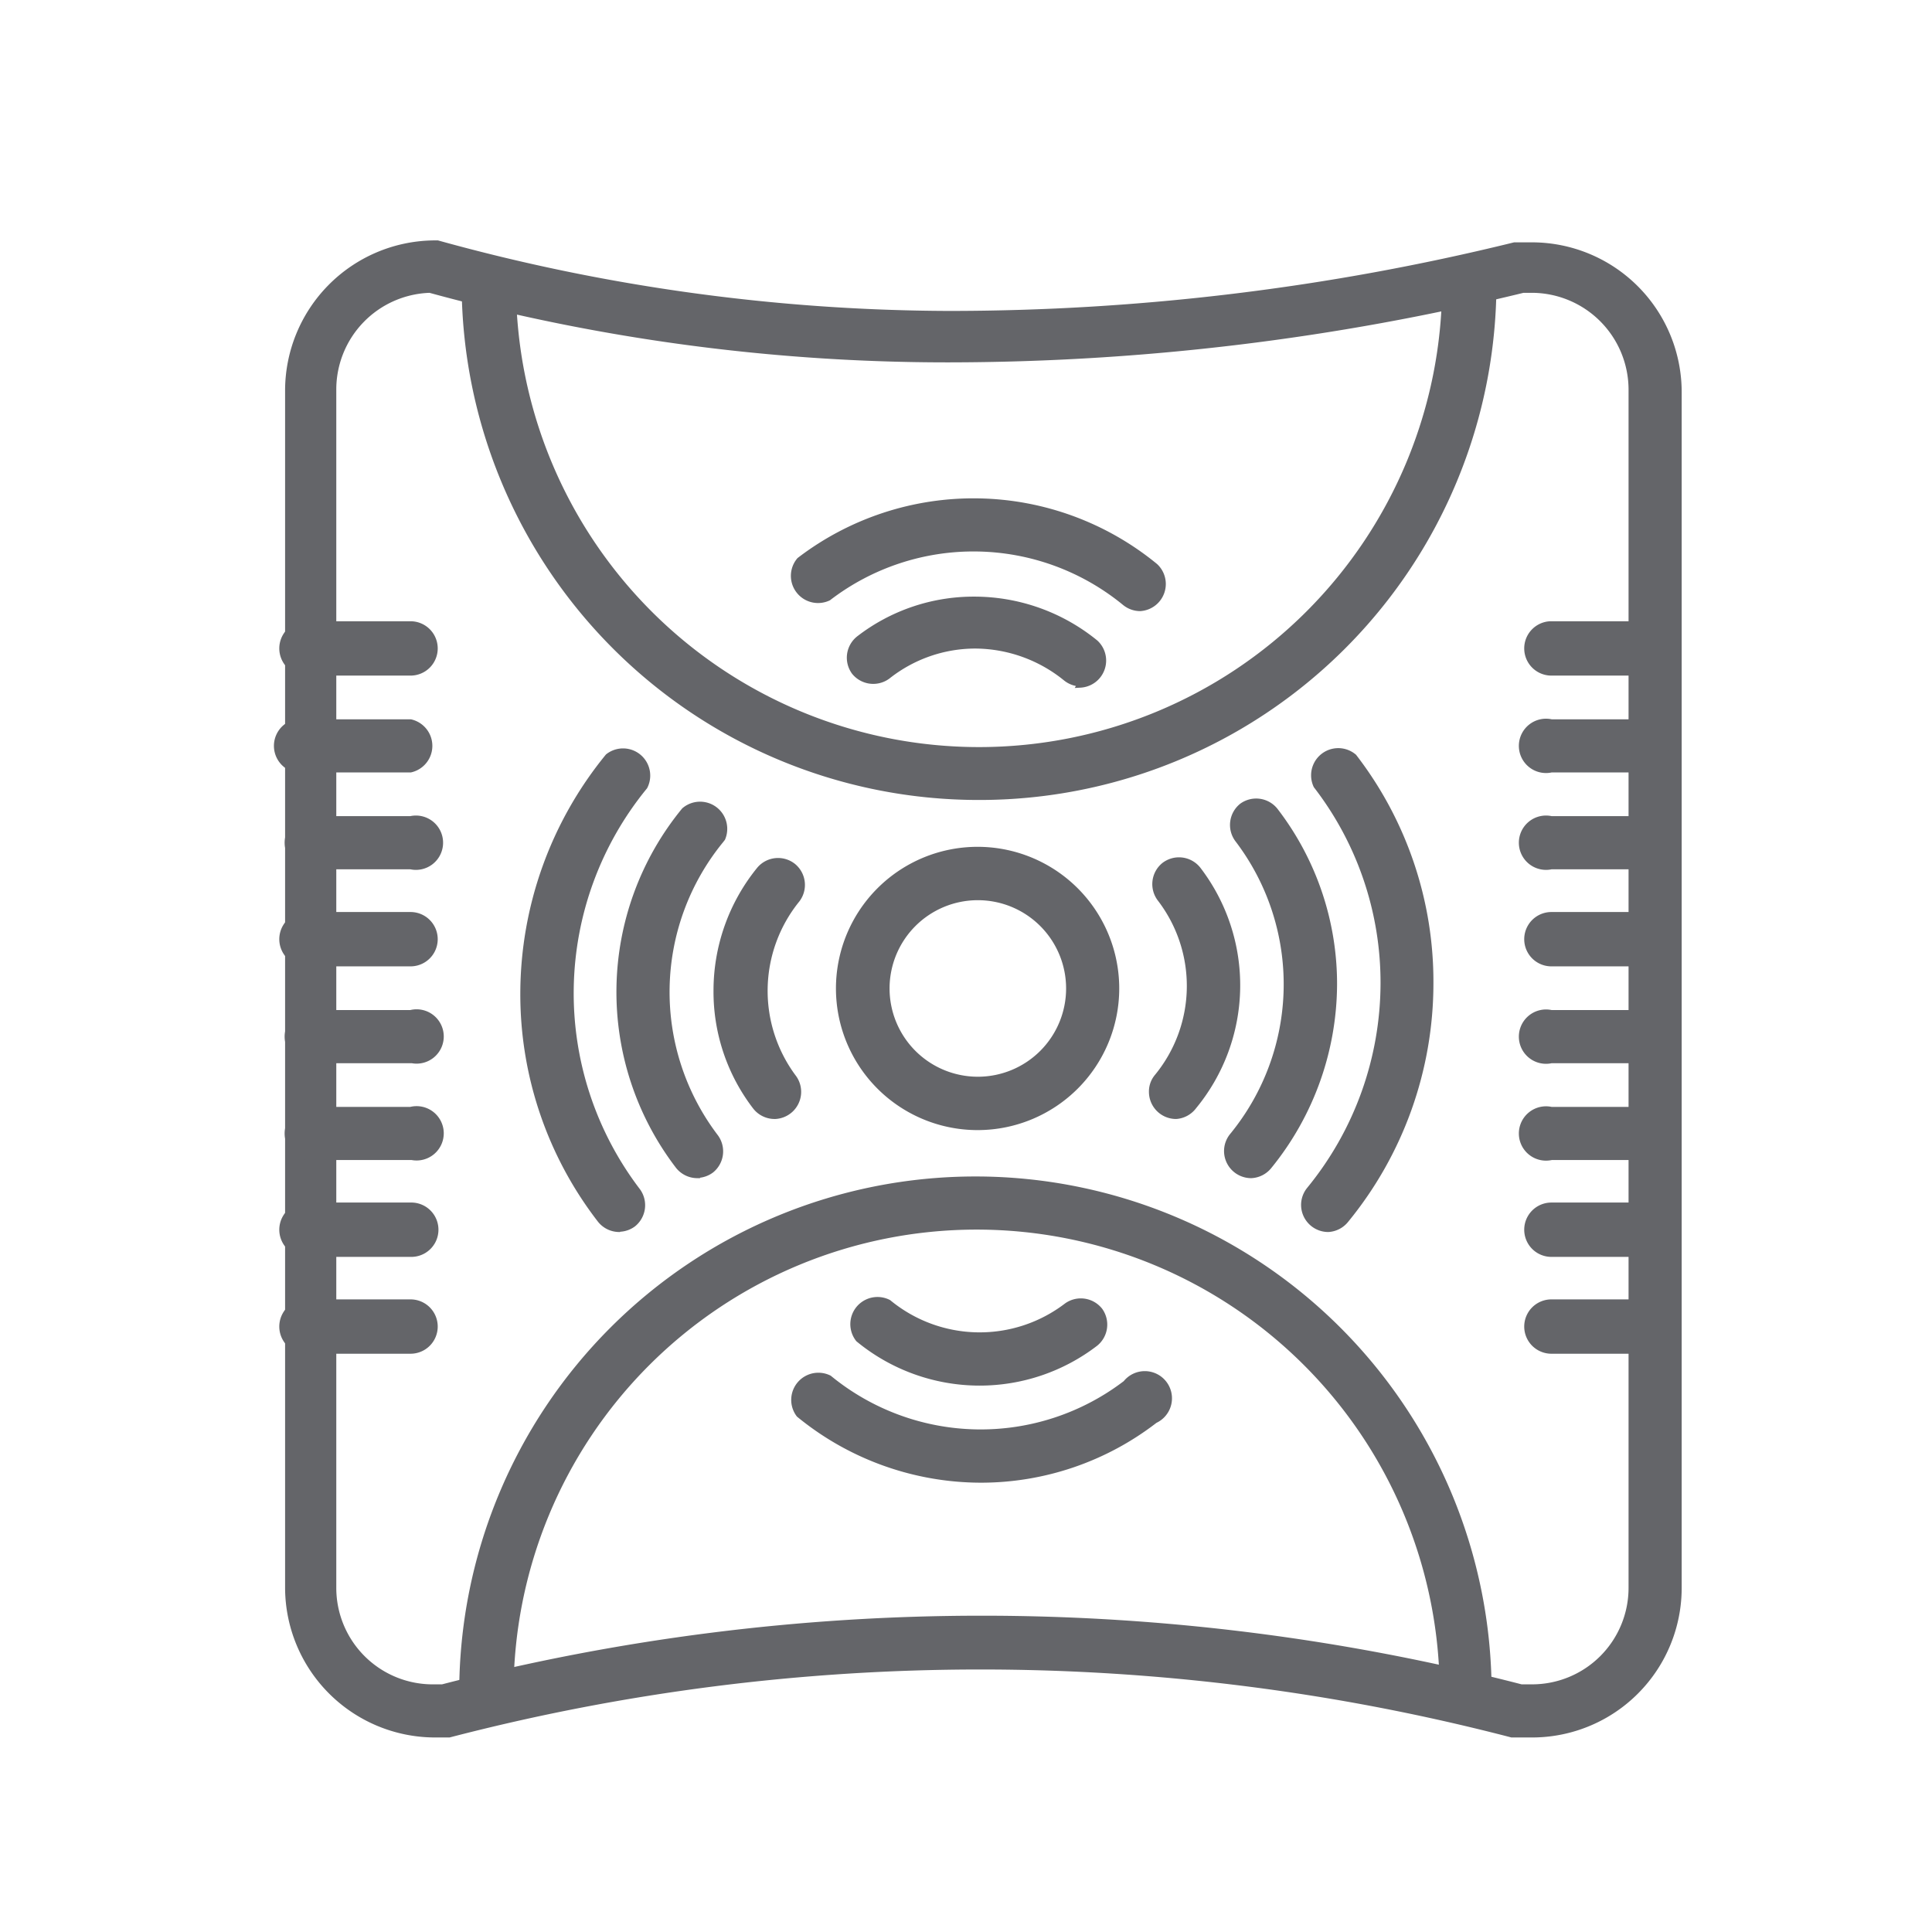 <svg id="Layer_1" data-name="Layer 1" xmlns="http://www.w3.org/2000/svg" viewBox="0 0 80 80"><defs><style>.cls-1{fill:#646569;stroke:#646569;stroke-miterlimit:10;stroke-width:0.25px;}</style></defs><g id="Layer_2" data-name="Layer 2"><g id="Miscellaneous"><g id="Access_Point" data-name="Access Point"><path id="Path_248" data-name="Path 248" class="cls-1" d="M63.44,71.82l-.84,0a87.37,87.37,0,0,0-44,0l-.23,0H18a6.09,6.09,0,0,1-6.07-6.08V16.16a6.1,6.1,0,0,1,6-6.08H18l.12,0A80.11,80.11,0,0,0,39.27,13a98,98,0,0,0,23.44-2.84l.25,0h.48a6.08,6.08,0,0,1,6.07,6.08V65.74A6.07,6.07,0,0,1,63.44,71.82Zm-.5-1.95h.5a4.12,4.12,0,0,0,4.12-4.13V16.16A4.14,4.14,0,0,0,63.44,12h-.37a100.46,100.46,0,0,1-23.8,2.88A81.1,81.1,0,0,1,17.8,12a4.13,4.13,0,0,0-4,4.13V65.74A4.12,4.12,0,0,0,18,69.87h.32a89.17,89.17,0,0,1,44.67,0Z"/><path id="Path_249" data-name="Path 249" class="cls-1" d="M40.49,33A21.28,21.28,0,0,1,19.24,11.76h2a19.3,19.3,0,0,0,38.6,0h2A21.28,21.28,0,0,1,40.49,33Z"/><path id="Path_250" data-name="Path 250" class="cls-1" d="M61.74,70.09h-2a19.3,19.3,0,1,0-38.6,0h-2a21.25,21.25,0,1,1,42.5,0v0Z"/><path id="Path_251" data-name="Path 251" class="cls-1" d="M40.49,46.67a5.74,5.74,0,1,1,5.73-5.74h0A5.74,5.74,0,0,1,40.49,46.67Zm0-9.52a3.78,3.78,0,1,0,3.78,3.78h0A3.78,3.78,0,0,0,40.49,37.15Z"/><path id="Path_252" data-name="Path 252" class="cls-1" d="M48.7,46.21a1,1,0,0,1-1-1,.94.94,0,0,1,.22-.62,5.93,5.93,0,0,0,.12-7.38,1,1,0,0,1,.16-1.37A1,1,0,0,1,49.6,36l0,0a7.88,7.88,0,0,1-.17,9.81A1,1,0,0,1,48.7,46.21Z"/><path id="Path_253" data-name="Path 253" class="cls-1" d="M51.81,48.66a1,1,0,0,1-1-1,1,1,0,0,1,.22-.62,9.9,9.9,0,0,0,.22-12.29,1,1,0,0,1,.18-1.37,1,1,0,0,1,1.37.19,11.76,11.76,0,0,1,2.44,7.19,12,12,0,0,1-2.69,7.52A1,1,0,0,1,51.81,48.66Z"/><path id="Path_254" data-name="Path 254" class="cls-1" d="M55,50.89a1,1,0,0,1-1-1,1,1,0,0,1,.22-.62,13.53,13.53,0,0,0,3.07-8.55,13.35,13.35,0,0,0-2.78-8.19,1,1,0,0,1,1.55-1.19,15.24,15.24,0,0,1,3.17,9.38,15.46,15.46,0,0,1-3.5,9.79A1,1,0,0,1,55,50.89Z"/><path id="Path_255" data-name="Path 255" class="cls-1" d="M32.07,46.21a1,1,0,0,1-.78-.38A7.81,7.81,0,0,1,29.67,41a7.93,7.93,0,0,1,1.79-5,1,1,0,0,1,1.38-.13A1,1,0,0,1,33,37.25a6,6,0,0,0-.13,7.39,1,1,0,0,1-.77,1.57Z"/><path id="Path_256" data-name="Path 256" class="cls-1" d="M28.86,48.66a1,1,0,0,1-.77-.38,11.85,11.85,0,0,1,.25-14.72,1,1,0,0,1,1.57,1.15l-.07.09a9.92,9.92,0,0,0-.21,12.29,1,1,0,0,1-.18,1.36,1,1,0,0,1-.59.2Z"/><path id="Path_257" data-name="Path 257" class="cls-1" d="M25.62,50.89a1,1,0,0,1-.77-.39,15.27,15.27,0,0,1-3.18-9.38,15.53,15.53,0,0,1,3.51-9.79,1,1,0,0,1,1.51,1.24,13.5,13.5,0,0,0-.29,16.75,1,1,0,0,1-.18,1.36,1,1,0,0,1-.59.2Z"/><path id="Path_258" data-name="Path 258" class="cls-1" d="M40.55,57.25a7.89,7.89,0,0,1-5-1.8,1,1,0,0,1,1.24-1.51h0a5.94,5.94,0,0,0,7.39.13,1,1,0,0,1,1.36.2,1,1,0,0,1-.18,1.35A7.86,7.86,0,0,1,40.55,57.25Z"/><path id="Path_259" data-name="Path 259" class="cls-1" d="M40.6,61.27a11.9,11.9,0,0,1-7.51-2.7,1,1,0,0,1,1.24-1.5,9.9,9.9,0,0,0,12.29.21,1,1,0,1,1,1.2,1.53l0,0A11.77,11.77,0,0,1,40.6,61.27Z"/><path id="Path_260" data-name="Path 260" class="cls-1" d="M44.76,28.3a1,1,0,0,1-.62-.22,6,6,0,0,0-3.77-1.35A5.86,5.86,0,0,0,36.75,28a1,1,0,0,1-1.37-.18,1,1,0,0,1,.19-1.37,7.76,7.76,0,0,1,4.79-1.62,7.93,7.93,0,0,1,5,1.79,1,1,0,0,1-.63,1.73Z"/><path id="Path_261" data-name="Path 261" class="cls-1" d="M47.21,25.18a1,1,0,0,1-.62-.22,9.88,9.88,0,0,0-12.29-.21,1,1,0,0,1-1.19-1.55,11.85,11.85,0,0,1,14.72.25,1,1,0,0,1-.62,1.73Z"/><path id="Path_262" data-name="Path 262" class="cls-1" d="M67.75,27.85H64.24a1,1,0,0,1-1-1,1,1,0,0,1,.95-1h3.56a1,1,0,0,1,0,2Z"/><path id="Path_263" data-name="Path 263" class="cls-1" d="M67.75,31.86H64.24a1,1,0,1,1,0-1.95h3.51a1,1,0,1,1,0,1.95Z"/><path id="Path_264" data-name="Path 264" class="cls-1" d="M67.75,35.87H64.24a1,1,0,1,1,0-1.95h3.52a1,1,0,0,1,0,1.95Z"/><path id="Path_265" data-name="Path 265" class="cls-1" d="M67.75,39.89H64.24a1,1,0,0,1,0-2h3.52a1,1,0,0,1,0,2Z"/><path id="Path_266" data-name="Path 266" class="cls-1" d="M67.75,43.9H64.24a1,1,0,1,1,0-1.95h3.56a1,1,0,0,1,1,.94,1,1,0,0,1-1,1Z"/><path id="Path_267" data-name="Path 267" class="cls-1" d="M67.75,47.91H64.24a1,1,0,1,1,0-1.95h3.56a1,1,0,1,1,0,1.95Z"/><path id="Path_268" data-name="Path 268" class="cls-1" d="M67.75,51.92H64.24a1,1,0,0,1,0-2h3.56a1,1,0,0,1,0,2Z"/><path id="Path_269" data-name="Path 269" class="cls-1" d="M67.75,55.93H64.24a1,1,0,0,1,0-2h3.56a1,1,0,0,1,0,2Z"/><path id="Path_270" data-name="Path 270" class="cls-1" d="M17,27.85H12.69a1,1,0,0,1-1-1,1,1,0,0,1,1-1H17a1,1,0,0,1,1,1,1,1,0,0,1-1,1Z"/><path id="Path_271" data-name="Path 271" class="cls-1" d="M17,31.86H12.69a1,1,0,1,1,0-1.95H17a1,1,0,0,1,0,1.95Z"/><path id="Path_272" data-name="Path 272" class="cls-1" d="M17,35.87H12.69a1,1,0,0,1,0-1.95H17a1,1,0,1,1,0,1.95Z"/><path id="Path_273" data-name="Path 273" class="cls-1" d="M17,39.89H12.69a1,1,0,0,1,0-2H17a1,1,0,0,1,0,2Z"/><path id="Path_274" data-name="Path 274" class="cls-1" d="M17,43.9H12.69a1,1,0,0,1,0-1.95H17a1,1,0,1,1,.06,1.95Z"/><path id="Path_275" data-name="Path 275" class="cls-1" d="M17,47.91H12.69a1,1,0,0,1,0-1.95H17a1,1,0,1,1,.06,1.95Z"/><path id="Path_276" data-name="Path 276" class="cls-1" d="M17,51.92H12.69a1,1,0,0,1,0-2H17a1,1,0,1,1,.06,2Z"/><path id="Path_277" data-name="Path 277" class="cls-1" d="M17,55.93H12.69a1,1,0,1,1,0-2H17a1,1,0,0,1,1,1,1,1,0,0,1-1,1Z"/></g></g></g></svg>